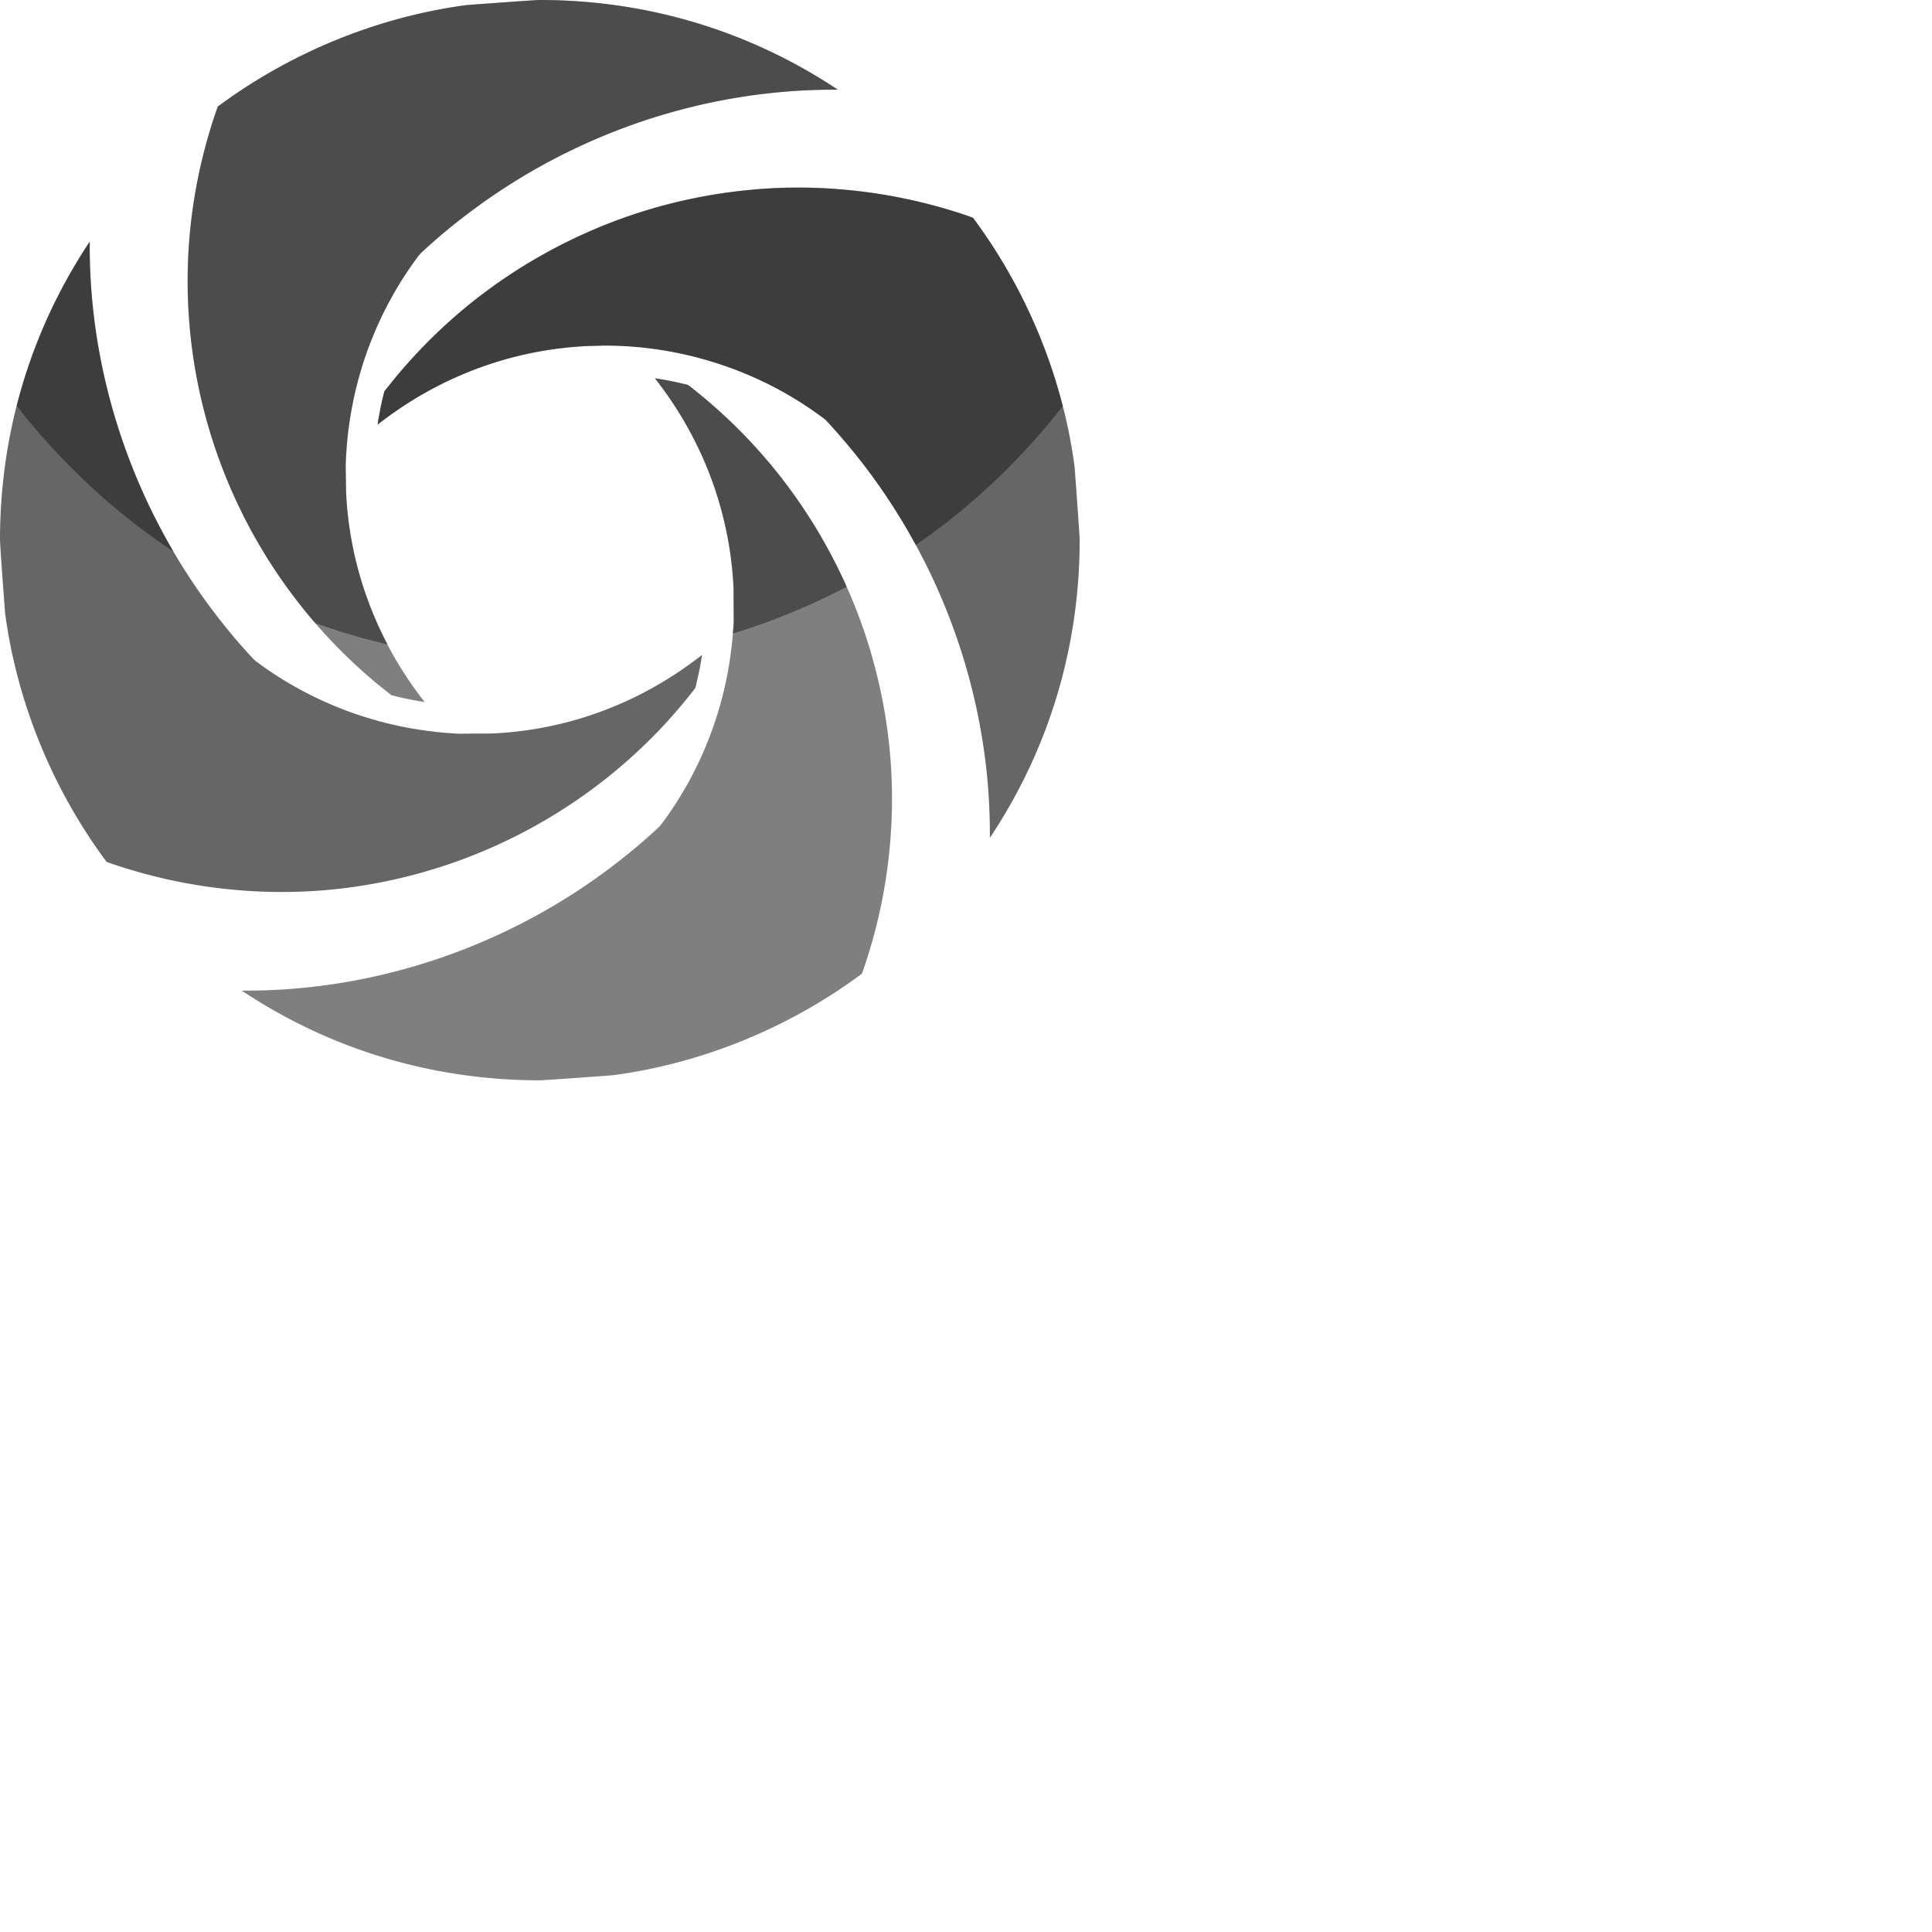 <svg xmlns="http://www.w3.org/2000/svg" viewBox="0 0 512 512">
<defs><style>.base{opacity:.4} .light{opacity:.5} .dark{opacity:.6}</style></defs>
  <path class="dark" d="M130.344 194.388c17.376-.771 34.175-6.221 48.865-15.906a103.129 103.129 0 006.844-4.928 75.78 75.78 0 01-.399 2.365c-.198 1.22-.472 2.413-.72 3.609-.225.946-.423 1.891-.677 2.812-2.585 3.386-5.424 6.697-8.382 9.909-11.282 12.072-24.5 21.956-39.31 29.396a139.024 139.024 0 01-47.17 13.941 136.214 136.214 0 01-24.871.423 139.688 139.688 0 01-30.518-5.701 131.97 131.97 0 01-5.749-1.891c-12.818-17.226-21.684-37.416-25.691-58.424a140.802 140.802 0 01-1.223-7.568C.823 155.557 0 144.179 0 143.061c0-28.502 8.192-55.586 23.773-79.011v1.269c0 34.552 11.702 68.955 32.911 96.884a156.235 156.235 0 0010.455 12.422l.475.448a94.124 94.124 0 0011.874 7.642c5.798 3.136 11.871 5.7 18.096 7.566.896.275 1.84.548 2.735.798h.049l.051.051.624.148.1.024c1.144.3 2.264.572 3.407.822.151.049.303.073.454.1.696.174 1.393.299 2.112.447 2.242.45 4.533.798 6.821 1.096.399.051.798.099 1.22.149.795.099 1.594.174 2.39.249.172.026.324.026.499.05 1.068.076 2.188.15 3.335.226"/>
  <path class="light" d="M194.395 155.807c-.799-17.153-6.205-33.981-15.911-48.717a101.536 101.536 0 00-4.929-6.846c2.99.45 5.926 1.045 8.788 1.768a142.474 142.474 0 019.909 8.415c12.072 11.251 21.955 24.493 29.399 39.304a138.998 138.998 0 0113.938 47.173c.897 8.24 1.049 16.604.425 24.87a137.527 137.527 0 01-5.7 30.516c-.601 1.99-1.27 3.984-1.895 5.75-17.226 12.798-37.414 21.682-58.423 25.689-2.486.472-5.101.898-7.54 1.221-6.898.523-18.247 1.32-19.39 1.344-28.506 0-55.589-8.187-79.013-23.771h1.268c34.552 0 68.982-11.702 96.883-32.909a160.582 160.582 0 0012.447-10.456l.423-.473a94.26 94.26 0 007.646-11.875 95.851 95.851 0 007.565-18.097c1.665-5.451 2.839-10.979 3.486-16.528a21.08 21.08 0 00.219-1.793 46.7 46.7 0 00.253-2.887c.097-.922.152-1.843.198-2.789"/>
  <path class="dark" d="M155.604 91.706c-17.323.821-34.075 6.274-48.688 15.906a95.09 95.09 0 00-6.845 4.928c.103-.746.224-1.492.375-2.239.097-.624.224-1.246.321-1.843.327-1.592.672-3.161 1.096-4.731a141.42 141.42 0 018.388-9.881c11.253-12.074 24.471-21.957 39.308-29.4a138.064 138.064 0 0147.169-13.913 133.767 133.767 0 0124.87-.448 139.67 139.67 0 0130.495 5.701c1.99.597 3.981 1.269 5.75 1.916 12.818 17.226 21.702 37.389 25.716 58.424a136.63 136.63 0 011.215 7.543c.528 6.894 1.32 18.247 1.35 19.366 0 28.526-8.192 55.585-23.803 79.01v-1.243c0-34.578-11.667-68.979-32.88-96.909a168.714 168.714 0 00-10.451-12.422l-.504-.448a95.647 95.647 0 00-11.851-7.641 97.031 97.031 0 00-18.094-7.568 97.029 97.029 0 00-28.301-4.232c-.303 0-.574 0-.877.025-.024-.025-.073-.025-.097 0"/>
  <path class="light" d="M91.707 130.339c.771 17.202 6.173 34.079 15.908 48.864a98.92 98.92 0 004.93 6.847c-.303-.05-.6-.1-.872-.15a69.072 69.072 0 01-3.438-.623c-.097-.024-.172-.049-.249-.049a104.763 104.763 0 01-4.206-.971 135.273 135.273 0 01-9.907-8.39c-12.074-11.253-21.981-24.493-29.425-39.303-7.417-14.839-12.123-30.719-13.914-47.173a138.293 138.293 0 01-.448-24.87 138.399 138.399 0 015.725-30.517c.575-1.968 1.271-3.958 1.894-5.751 17.226-12.794 37.413-21.68 58.423-25.688 2.463-.472 5.077-.897 7.543-1.221C130.568.822 141.915 0 143.066 0c28.499 0 55.557 8.19 78.979 23.774-35.095-.25-69.871 11.425-98.128 32.907a153.192 153.192 0 00-12.443 10.455l-.424.474a94.279 94.279 0 00-7.643 11.875 97.175 97.175 0 00-7.59 18.097 88.248 88.248 0 00-.799 2.811l-.024.027-.175.671c-.545 2.091-1.047 4.207-1.444 6.348-.224 1.071-.396 2.139-.572 3.211a85.91 85.91 0 00-.348 2.389c-.052.3-.1.572-.124.872-.052.374-.104.746-.128 1.12a153.2 153.2 0 01-.073.672 84.25 84.25 0 00-.399 5.003c-.024.224-.024.448-.048.672l-.076 1.843"/>

  <path class="base" d="M155.604 91.706c-17.323.821-34.075 6.274-48.688 15.906a95.09 95.09 0 00-6.845 4.928c.103-.746.224-1.492.375-2.239.097-.624.224-1.246.321-1.843.327-1.592.672-3.161 1.096-4.731a141.42 141.42 0 018.388-9.881c11.253-12.074 24.471-21.957 39.308-29.4a138.064 138.064 0 0147.169-13.913 133.767 133.767 0 0124.87-.448 139.67 139.67 0 0130.495 5.701c1.99.597 3.981 1.269 5.75 1.916 11.082 14.885 19.201 31.972 23.795 49.913a176.388 176.388 0 01-38.95 36.836 161.876 161.876 0 00-13.247-20.559 168.714 168.714 0 00-10.451-12.422l-.504-.448a95.647 95.647 0 00-11.851-7.641 97.031 97.031 0 00-18.094-7.568 97.029 97.029 0 00-28.301-4.232c-.303 0-.574 0-.877.025-.024-.025-.073-.025-.097 0m-67.658 31.615l.076-1.843c.024-.224.024-.448.048-.672.076-1.668.224-3.336.399-5.003l.073-.672c.024-.374.076-.746.128-1.12.024-.299.072-.572.124-.872.1-.795.224-1.593.348-2.389.176-1.072.348-2.141.572-3.211.396-2.141.899-4.256 1.444-6.348l.175-.671.024-.027c.248-.944.524-1.89.799-2.811a97.175 97.175 0 017.59-18.097 94.35 94.35 0 017.643-11.875l.424-.474a153.396 153.396 0 0112.443-10.455c28.257-21.482 63.034-33.157 98.128-32.907C198.623 8.19 171.564 0 143.066 0c-1.151 0-12.498.822-19.395 1.344-2.466.324-5.081.749-7.543 1.221-21.01 4.008-41.197 12.894-58.421 25.689-.623 1.793-1.319 3.783-1.894 5.751a138.34 138.34 0 00-5.725 30.517c-.6 8.24-.448 16.605.448 24.87 1.791 16.455 6.497 32.335 13.914 47.173a139.207 139.207 0 0019.124 28.57c6.221 2.241 12.616 4.109 19.139 5.645-6.617-12.631-10.376-26.418-11.005-40.439m102.732 34.376a50.536 50.536 0 01-.198 2.789l-.037.396a174.409 174.409 0 0030.177-12.393 141.893 141.893 0 00-2.73-5.778c-7.444-14.811-17.327-28.053-29.399-39.304a142.707 142.707 0 00-9.909-8.415 91.811 91.811 0 00-8.788-1.768 101.536 101.536 0 014.929 6.846c9.706 14.735 15.112 31.564 15.911 48.717M4.424 107.537c11.663 15.014 25.688 28.092 41.551 38.65-14.398-24.565-22.202-52.665-22.202-80.868V64.05C14.84 77.48 8.346 92.121 4.424 107.537z"/>
</svg>